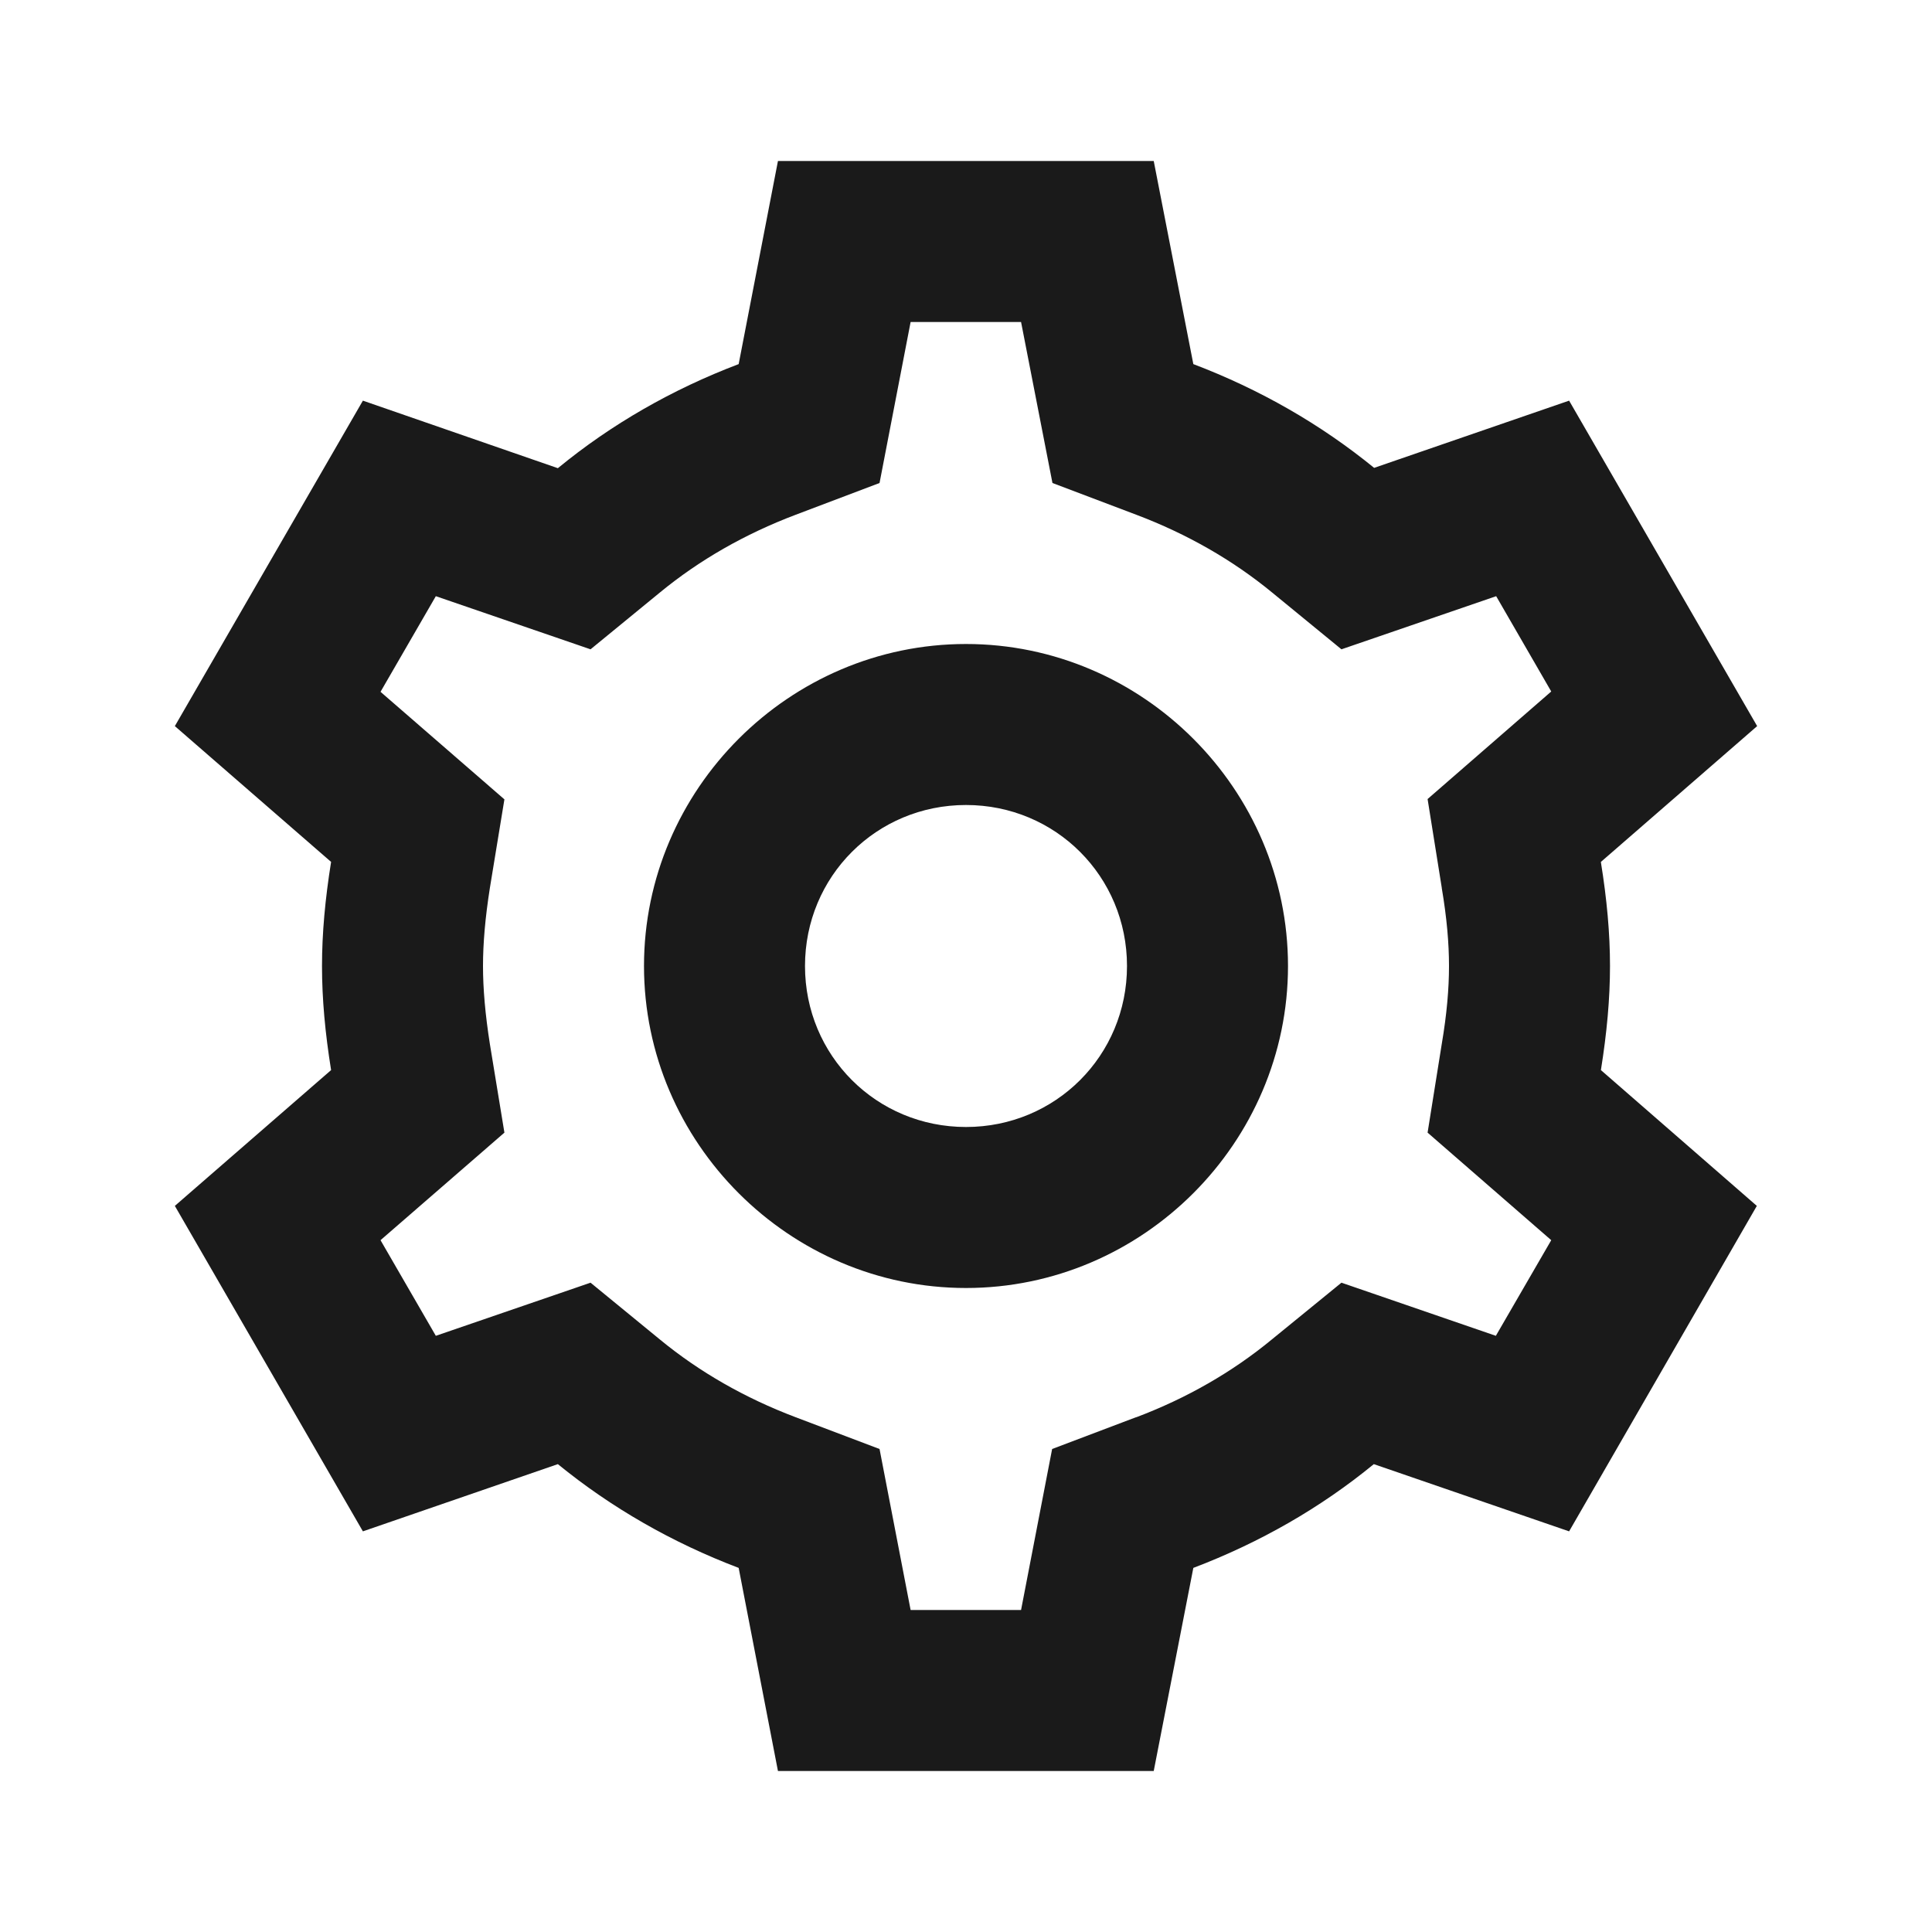<?xml version="1.0" encoding="UTF-8"?>
<svg xmlns="http://www.w3.org/2000/svg" xmlns:xlink="http://www.w3.org/1999/xlink" viewBox="0 0 24 24" width="24px" height="24px">
<g id="surface39832241">
<path style=" stroke:none;fill-rule:nonzero;fill:rgb(10.196%,10.196%,10.196%);fill-opacity:1;" d="M 9.664 2 L 9.176 4.523 C 8.352 4.836 7.594 5.27 6.93 5.816 L 4.508 4.977 L 2.172 9.02 L 4.113 10.707 C 4.039 11.168 4 11.594 4 12 C 4 12.41 4.039 12.832 4.113 13.293 L 2.172 14.98 L 4.508 19.023 L 6.93 18.188 C 7.594 18.73 8.352 19.164 9.176 19.477 L 9.664 22 L 14.332 22 L 14.824 19.477 C 15.648 19.164 16.406 18.73 17.066 18.188 L 19.492 19.023 L 21.824 14.98 L 19.887 13.293 C 19.961 12.832 20 12.406 20 12 C 20 11.594 19.961 11.168 19.887 10.711 L 19.887 10.707 L 21.828 9.02 L 19.492 4.977 L 17.07 5.812 C 16.406 5.27 15.648 4.836 14.824 4.523 L 14.332 2 Z M 11.312 4 L 12.684 4 L 13.074 6 L 14.117 6.395 C 14.746 6.633 15.312 6.957 15.801 7.359 L 16.664 8.066 L 18.586 7.406 L 19.27 8.59 L 17.734 9.926 L 17.91 11.027 L 17.91 11.031 C 17.973 11.402 18 11.719 18 12 C 18 12.281 17.973 12.598 17.91 12.969 L 17.734 14.07 L 19.27 15.406 L 18.582 16.594 L 16.664 15.934 L 15.797 16.641 C 15.309 17.043 14.746 17.367 14.117 17.605 L 14.113 17.605 L 13.07 18 L 12.684 20 L 11.312 20 L 10.926 18 L 9.883 17.605 C 9.254 17.367 8.688 17.043 8.199 16.641 L 7.336 15.934 L 5.414 16.594 L 4.727 15.406 L 6.266 14.07 L 6.086 12.973 C 6.027 12.598 6 12.281 6 12 C 6 11.719 6.027 11.402 6.086 11.027 L 6.266 9.93 L 4.727 8.594 L 5.414 7.406 L 7.336 8.066 L 8.199 7.359 C 8.688 6.957 9.254 6.633 9.883 6.395 L 10.926 6 Z M 12 8 C 9.805 8 8 9.805 8 12 C 8 14.195 9.805 16 12 16 C 14.195 16 16 14.195 16 12 C 16 9.805 14.195 8 12 8 Z M 12 10 C 13.113 10 14 10.887 14 12 C 14 13.113 13.113 14 12 14 C 10.887 14 10 13.113 10 12 C 10 10.887 10.887 10 12 10 Z M 12 10 "/>
</g>
</svg>
